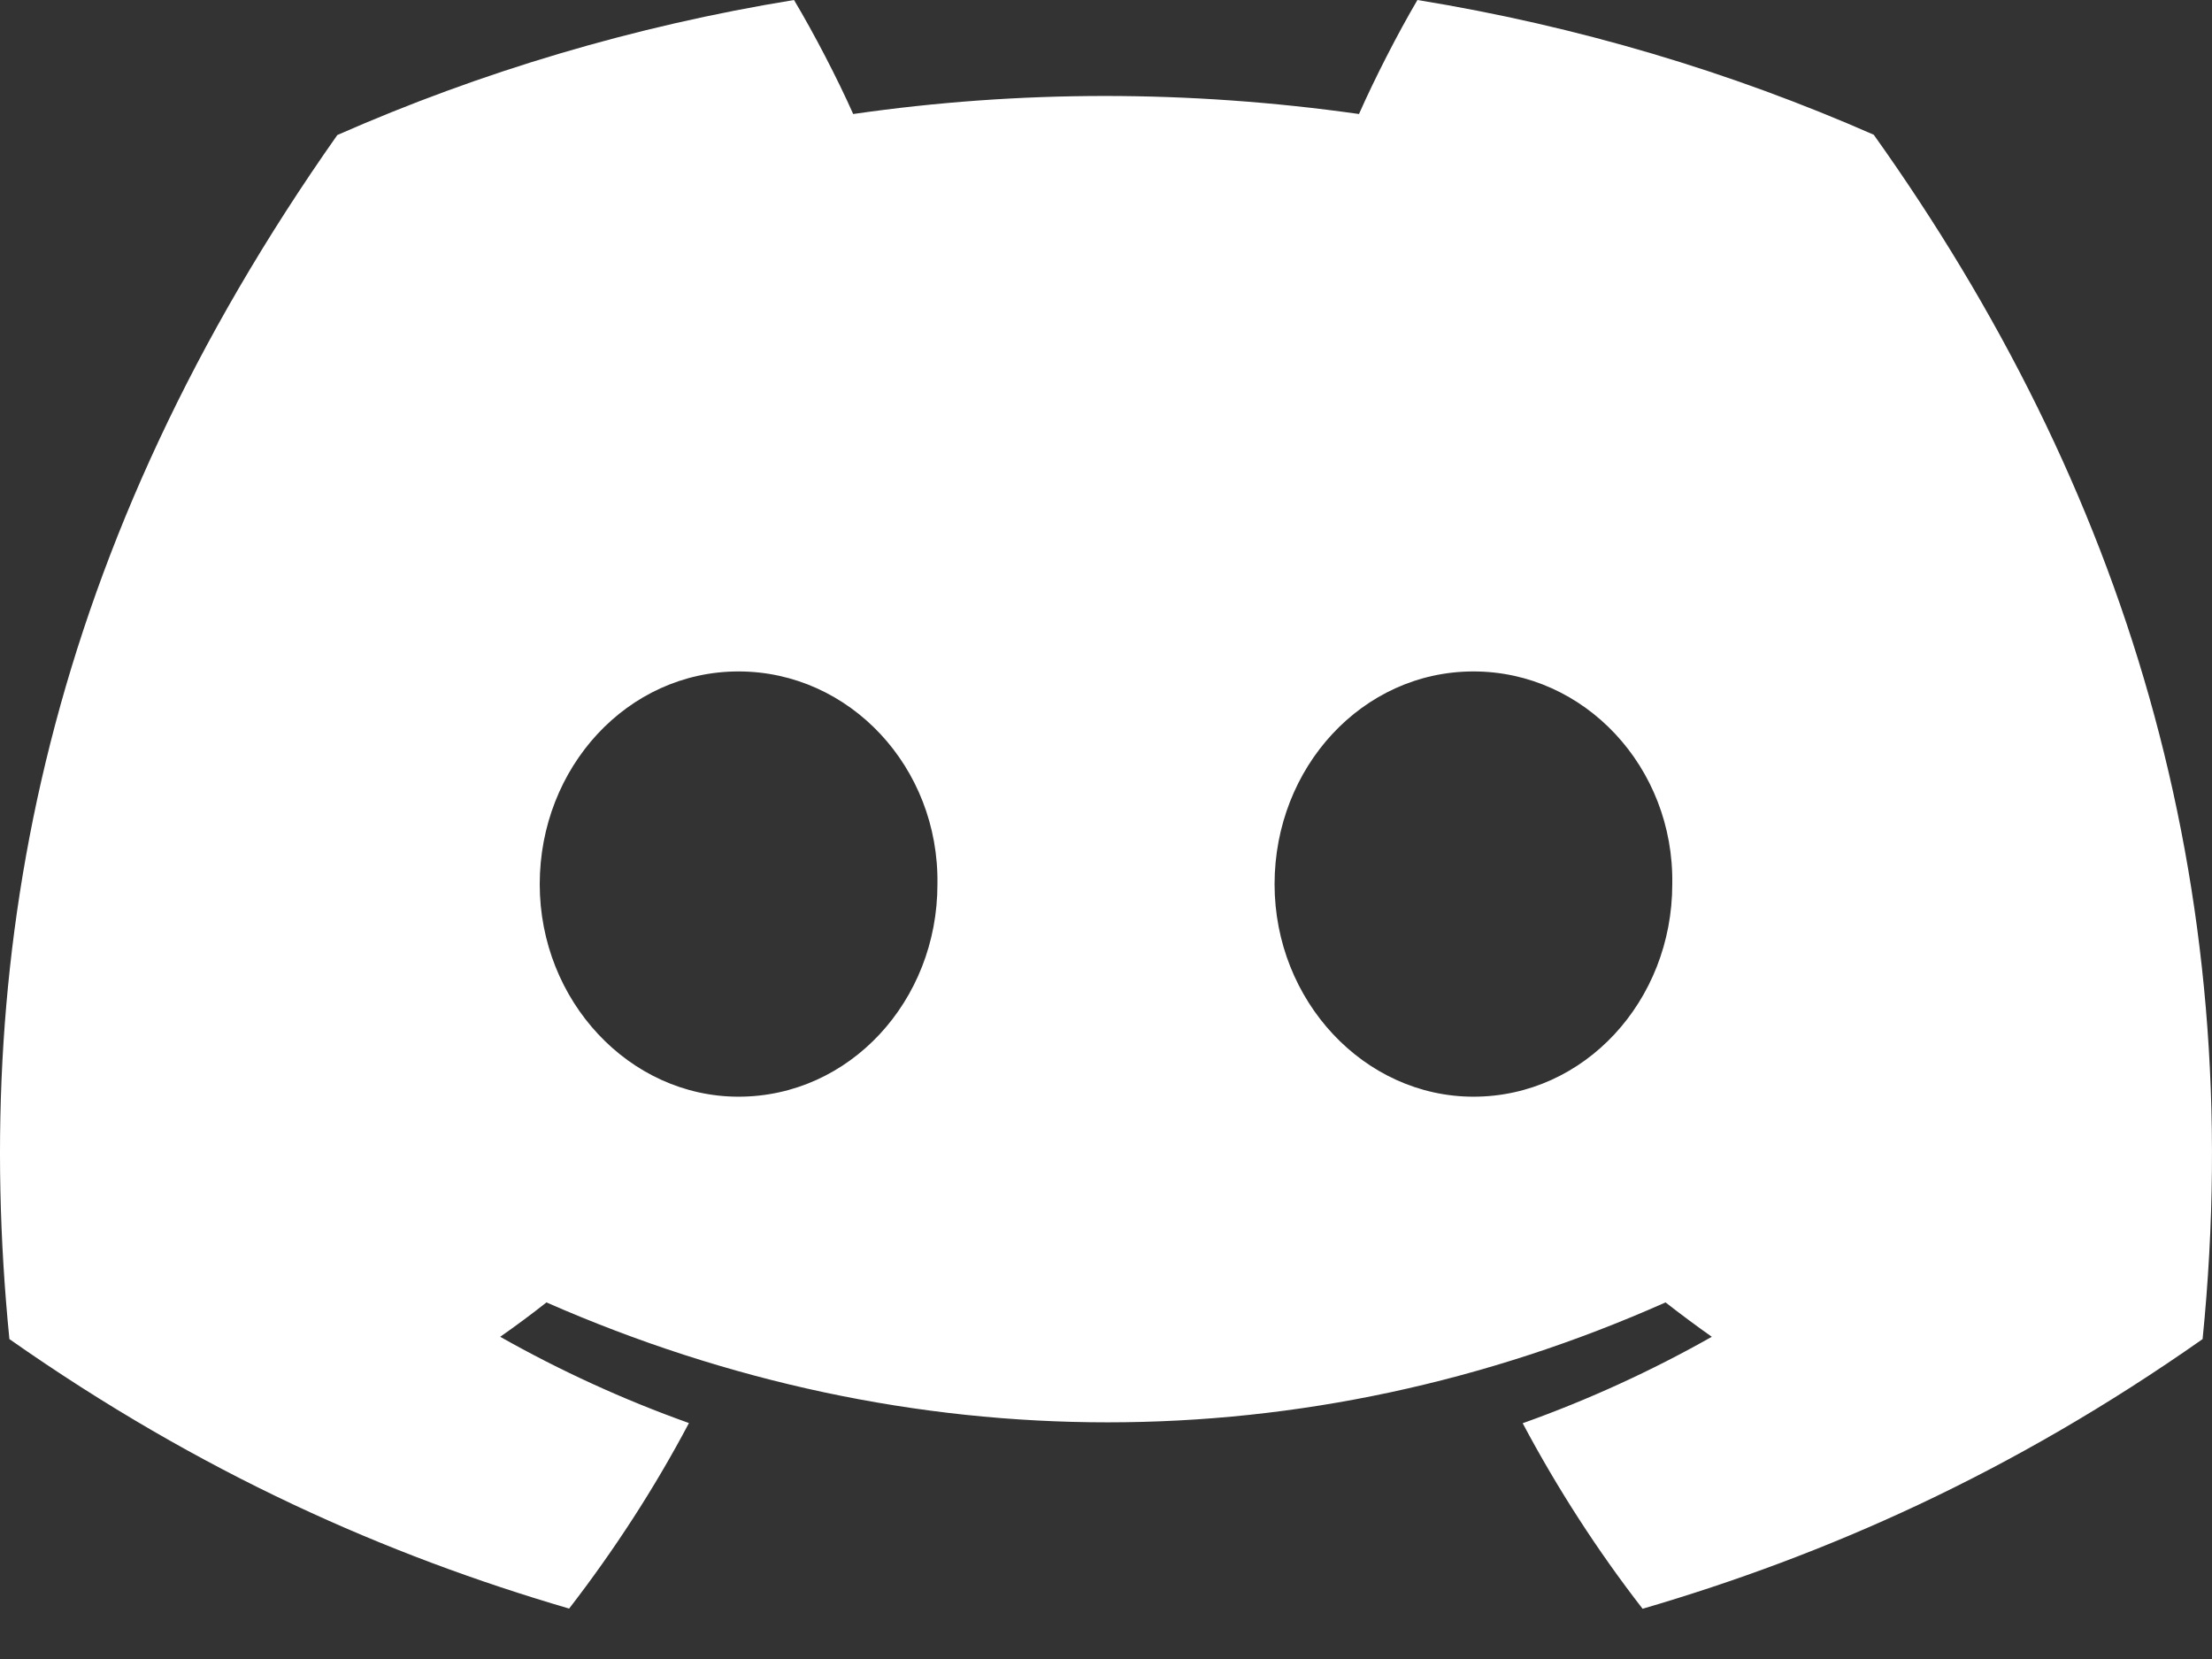 <svg width="24" height="18" viewBox="0 0 24 18" fill="none" xmlns="http://www.w3.org/2000/svg">
<rect x="0" y="0" width="24" height="18" fill="#333333" stroke="none"/>
<path d="M20.33 1.462C18.777 0.779 17.116 0.283 15.379 0C15.166 0.362 14.916 0.85 14.745 1.237C12.899 0.976 11.069 0.976 9.257 1.237C9.085 0.85 8.831 0.362 8.615 0C6.877 0.283 5.214 0.781 3.66 1.465C0.527 5.914 -0.323 10.252 0.102 14.529C2.18 15.987 4.194 16.873 6.175 17.453C6.663 16.821 7.1 16.149 7.475 15.44C6.76 15.185 6.075 14.87 5.427 14.504C5.599 14.384 5.767 14.259 5.929 14.131C9.878 15.866 14.169 15.866 18.071 14.131C18.235 14.259 18.403 14.384 18.573 14.504C17.924 14.871 17.236 15.187 16.521 15.442C16.897 16.149 17.331 16.822 17.822 17.455C19.804 16.875 21.82 15.989 23.898 14.529C24.396 9.571 23.047 5.273 20.33 1.462ZM8.013 11.899C6.828 11.899 5.856 10.859 5.856 9.593C5.856 8.327 6.807 7.285 8.013 7.285C9.219 7.285 10.191 8.325 10.171 9.593C10.173 10.859 9.219 11.899 8.013 11.899ZM15.987 11.899C14.801 11.899 13.829 10.859 13.829 9.593C13.829 8.327 14.78 7.285 15.987 7.285C17.193 7.285 18.165 8.325 18.144 9.593C18.144 10.859 17.193 11.899 15.987 11.899Z" fill="white"/>
</svg>
